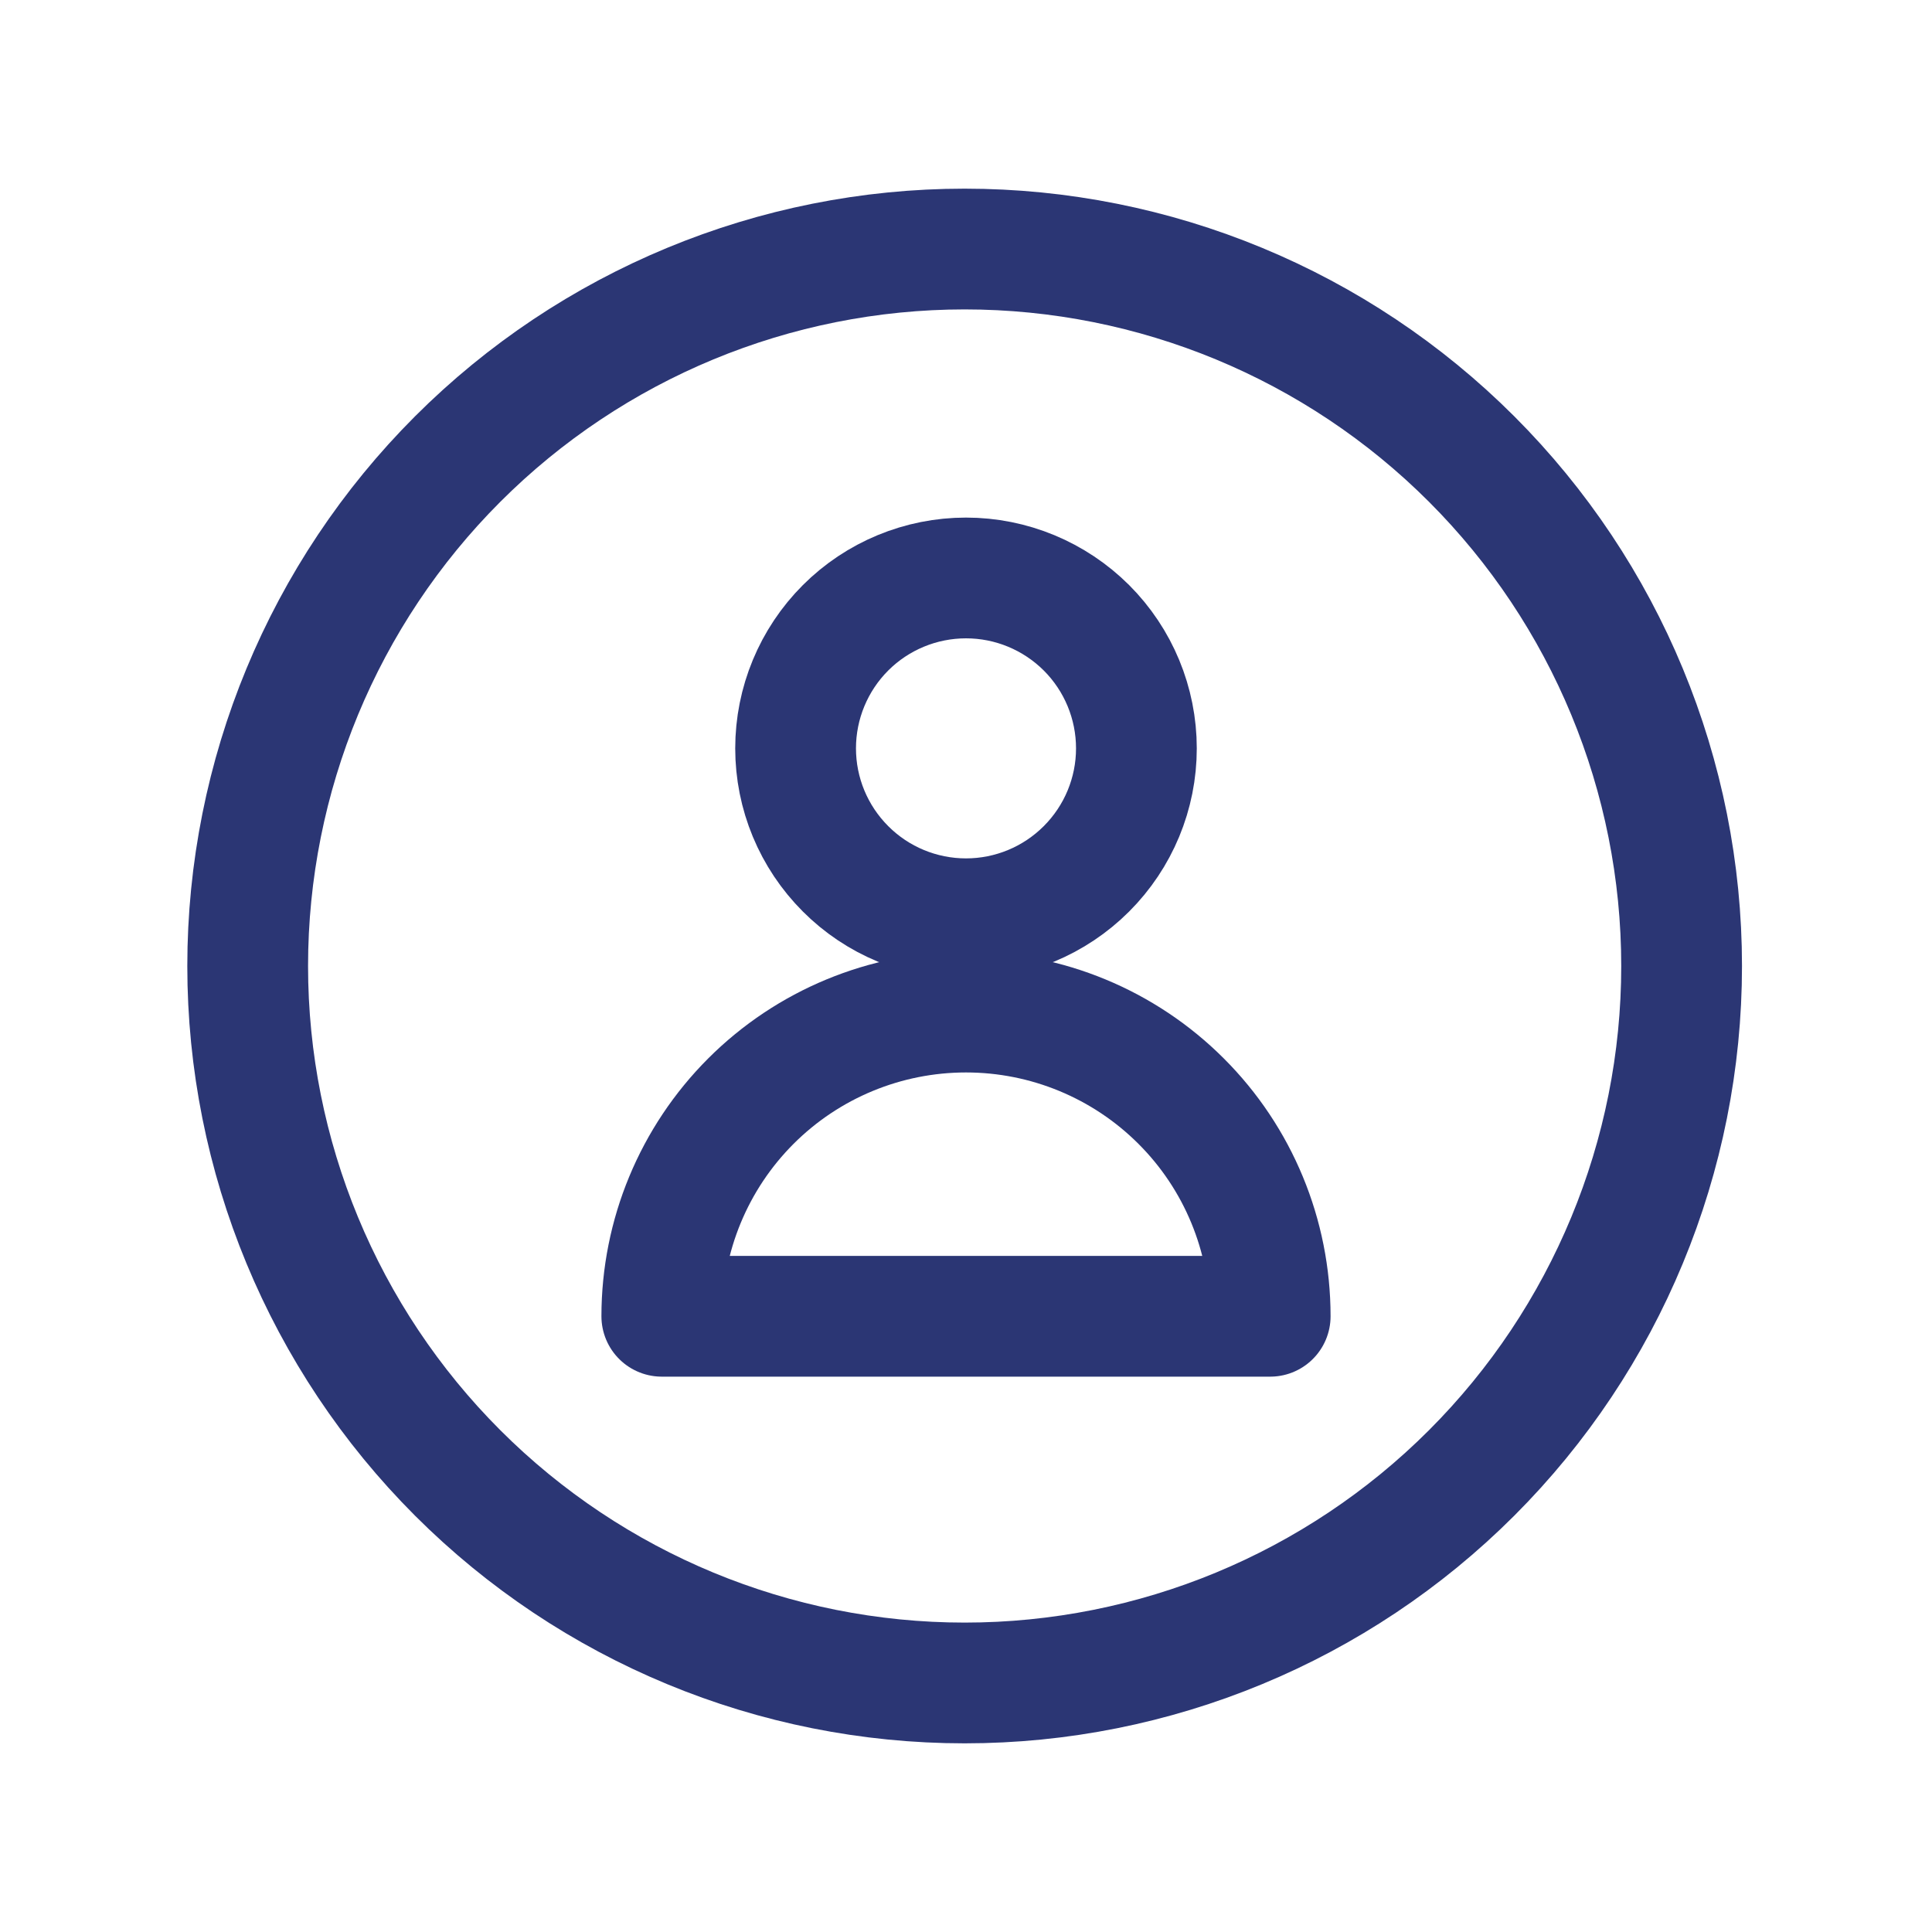 <svg width="20" height="20" viewBox="0 0 20 20" fill="none" xmlns="http://www.w3.org/2000/svg">
<path d="M8.236 7.747C8.236 8.215 8.422 8.663 8.753 8.994C9.083 9.325 9.532 9.511 10 9.511C10.468 9.511 10.916 9.325 11.247 8.994C11.578 8.663 11.764 8.215 11.764 7.747C11.764 7.279 11.578 6.83 11.247 6.499C10.916 6.169 10.468 5.983 10 5.983C9.532 5.983 9.083 6.169 8.753 6.499C8.422 6.83 8.236 7.279 8.236 7.747Z" stroke="#2B3674" stroke-width="1.25" stroke-linecap="round" stroke-linejoin="round"/>
<path d="M6.851 13.626C6.851 12.79 7.183 11.989 7.773 11.399C8.364 10.808 9.165 10.477 10 10.477C10.835 10.477 11.636 10.808 12.227 11.399C12.818 11.989 13.149 12.79 13.149 13.626H6.851Z" stroke="#2B3674" stroke-width="1.25" stroke-linecap="round" stroke-linejoin="round"/>
<path d="M2.564 10C2.564 11.968 3.346 13.856 4.738 15.248C6.13 16.64 8.018 17.422 9.986 17.422C11.954 17.422 13.842 16.64 15.234 15.248C16.626 13.856 17.408 11.968 17.408 10C17.408 8.032 16.626 6.144 15.234 4.752C13.842 3.36 11.954 2.578 9.986 2.578C8.018 2.578 6.13 3.36 4.738 4.752C3.346 6.144 2.564 8.032 2.564 10Z" stroke="#2B3674" stroke-width="1.25" stroke-linecap="round" stroke-linejoin="round"/>
</svg>
